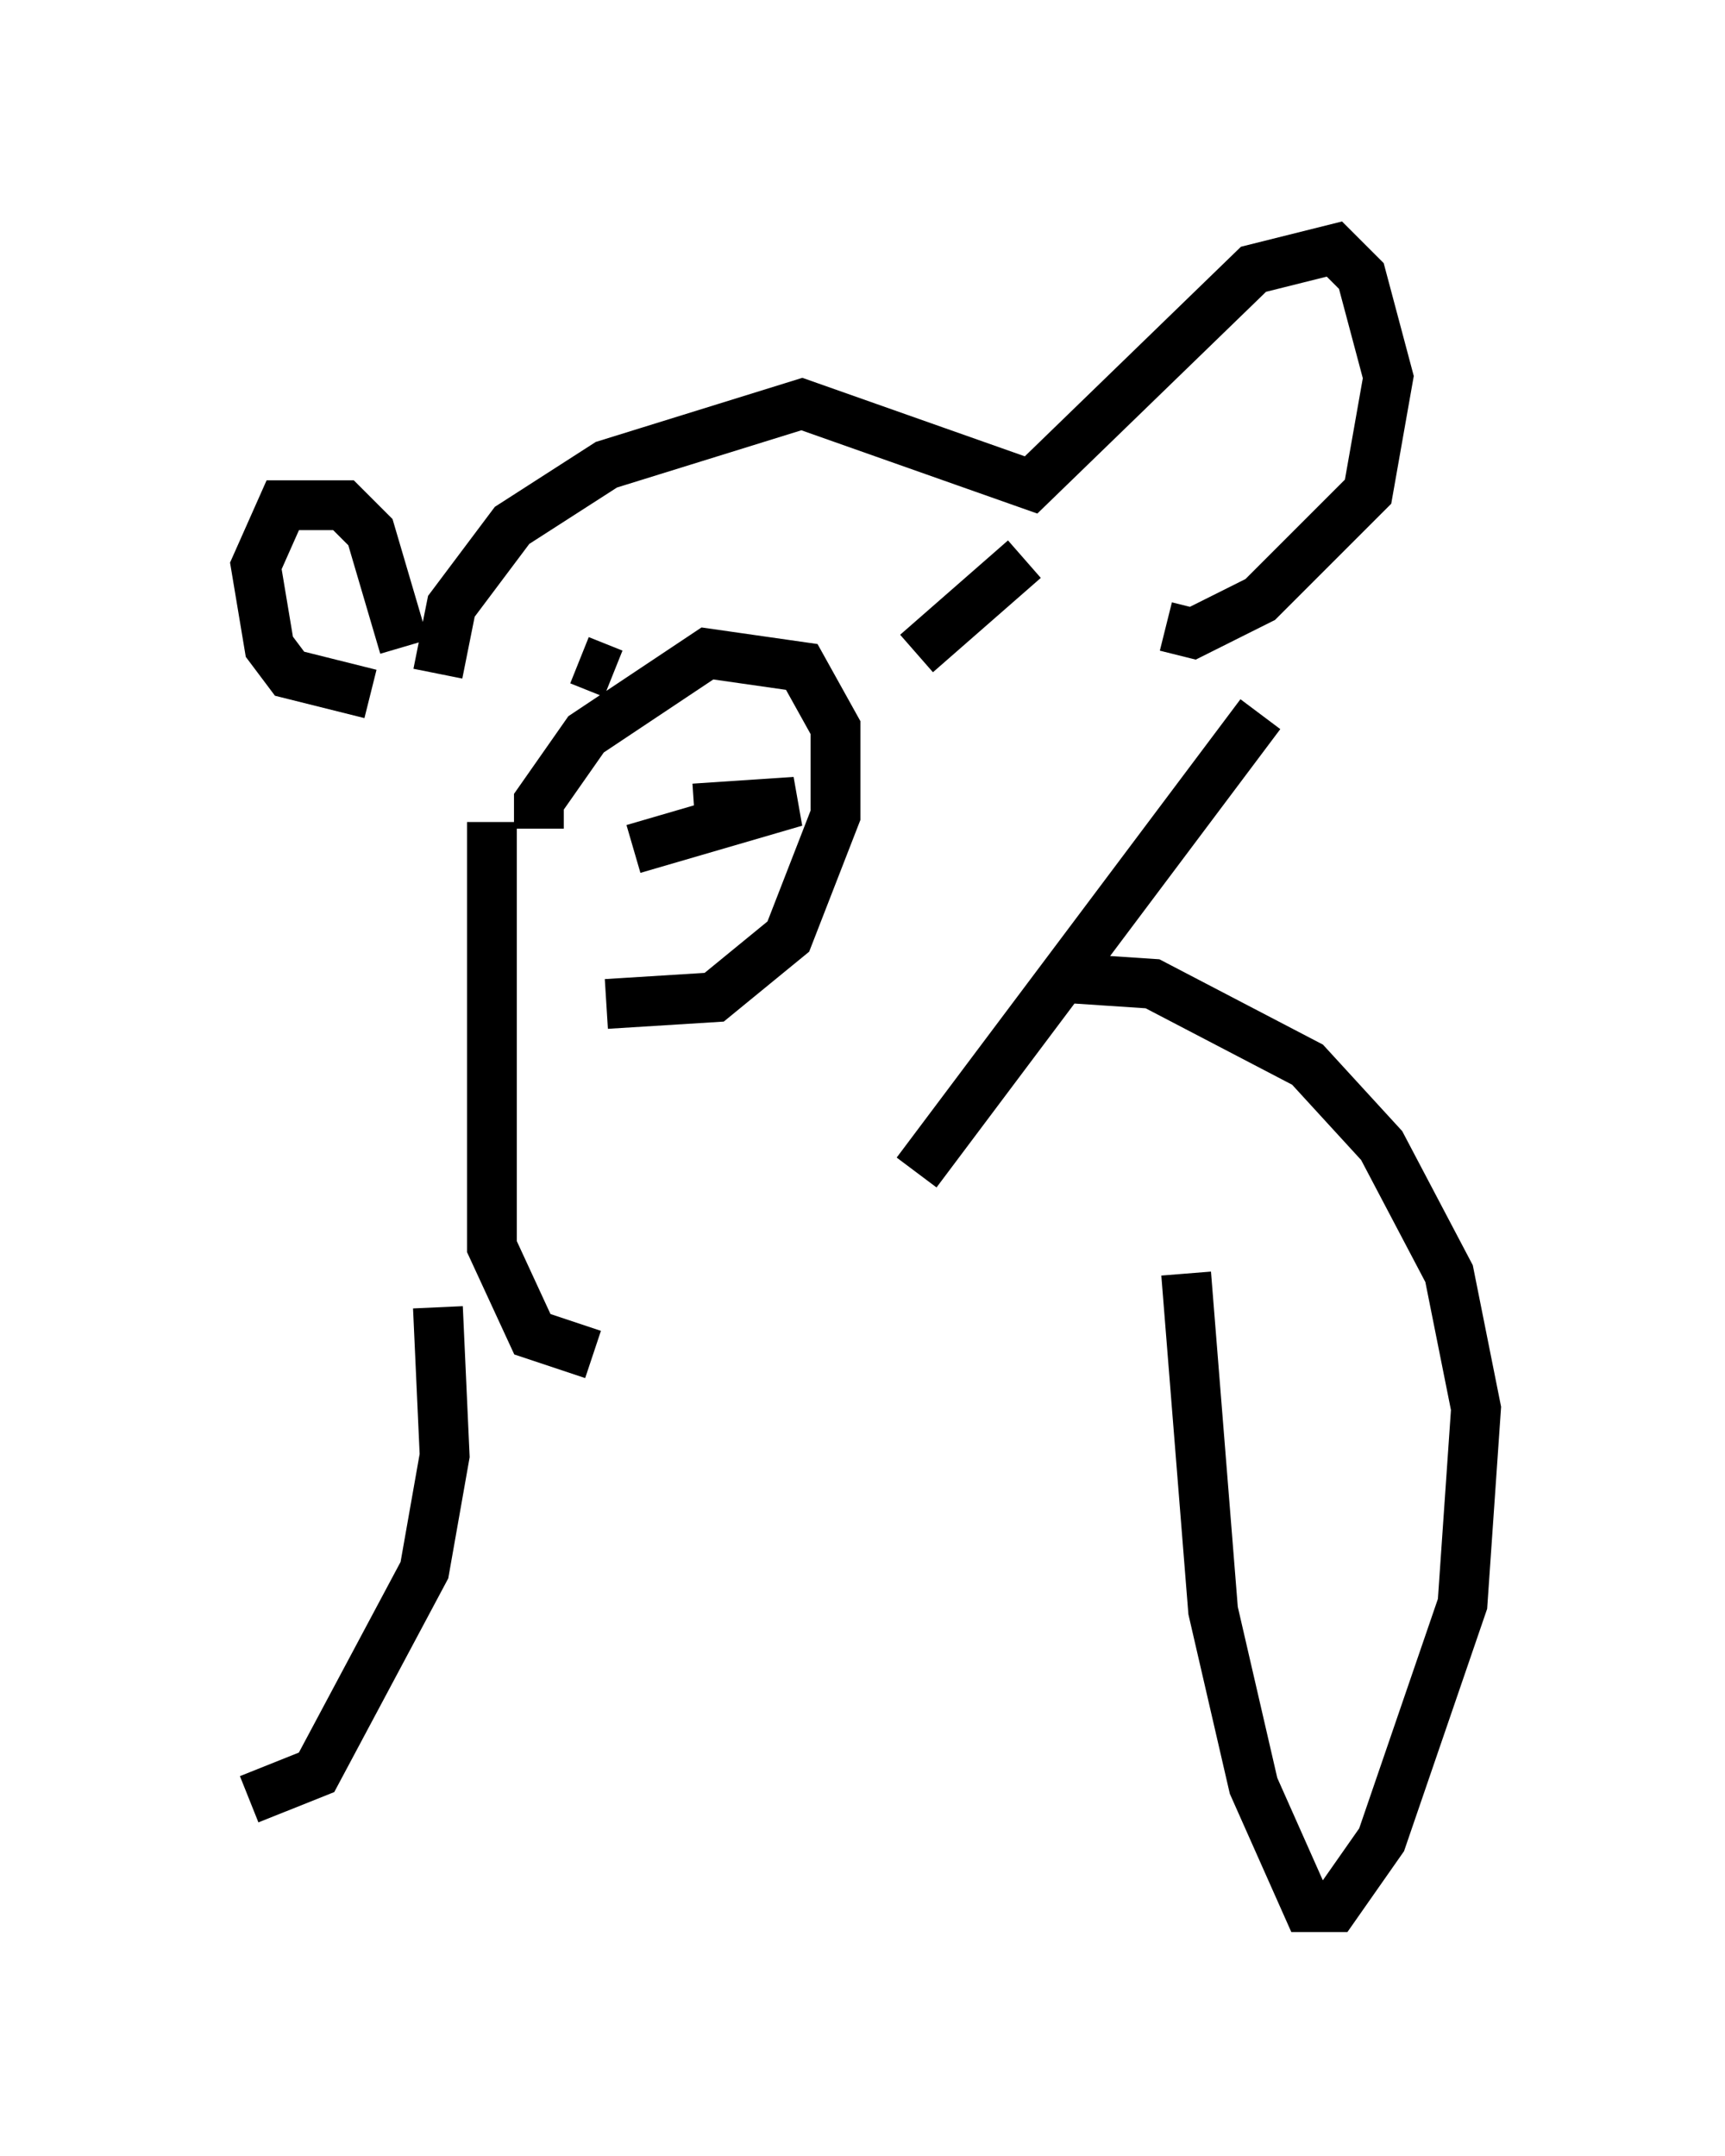 <?xml version="1.0" encoding="utf-8" ?>
<svg baseProfile="full" height="43.288" version="1.1" width="34.628" xmlns="http://www.w3.org/2000/svg" xmlns:ev="http://www.w3.org/2001/xml-events" xmlns:xlink="http://www.w3.org/1999/xlink"><defs /><rect fill="white" height="43.288" width="34.628" x="0" y="0" /><path d="M9.195, 15.69 m1.488, 4.195 m0.135, -3.248 l0.0, -0.541 0.947, -1.353 l2.436, -1.624 1.894, 0.271 l0.677, 1.218 0.0, 1.759 l-0.947, 2.436 -1.488, 1.218 l-2.165, 0.135 m0.812, -3.383 l0.0, 0.0 m-0.541, -0.812 l0.0, 0.0 m0.271, 0.135 l0.0, 0.0 m-0.135, 0.677 l0.0, 0.0 m-0.812, 1.353 l0.0, 0.0 m1.353, -1.353 l0.0, 0.0 m-4.33, -3.248 l0.271, -1.353 1.218, -1.624 l1.894, -1.218 3.924, -1.218 l4.601, 1.624 4.465, -4.33 l1.624, -0.406 0.541, 0.541 l0.541, 2.03 -0.406, 2.3 l-2.165, 2.165 -1.353, 0.677 l-0.541, -0.135 m-15.291, 0.406 l-0.677, -2.3 -0.541, -0.541 l-1.218, 0.0 -0.541, 1.218 l0.271, 1.624 0.406, 0.541 l1.624, 0.406 m5.007, -0.947 l0.0, 0.0 m-1.894, 1.488 l0.0, 0.0 m2.03, -1.218 l0.0, 0.0 m-0.135, 0.812 l0.0, 0.0 m0.271, -0.135 l0.0, 0.0 m-1.083, -0.677 l0.677, 0.271 m8.254, -2.3 l-2.165, 1.894 m-5.683, 3.924 l3.248, -0.947 -2.03, 0.135 m-0.541, 5.819 l0.0, 0.0 m-3.518, -5.548 l0.0, 8.525 0.812, 1.759 l1.218, 0.406 m13.396, -12.855 l-6.901, 9.202 m2.706, -3.924 l2.03, 0.135 3.112, 1.624 l1.488, 1.624 1.353, 2.571 l0.541, 2.706 -0.271, 3.924 l-1.624, 4.736 -0.947, 1.353 l-0.541, 0.0 -1.083, -2.436 l-0.812, -3.518 -0.541, -6.766 m-15.02, 0.677 l0.135, 2.977 -0.406, 2.3 l-2.165, 4.059 -1.353, 0.541 " fill="none" stroke="black" stroke-width="1" /></svg>